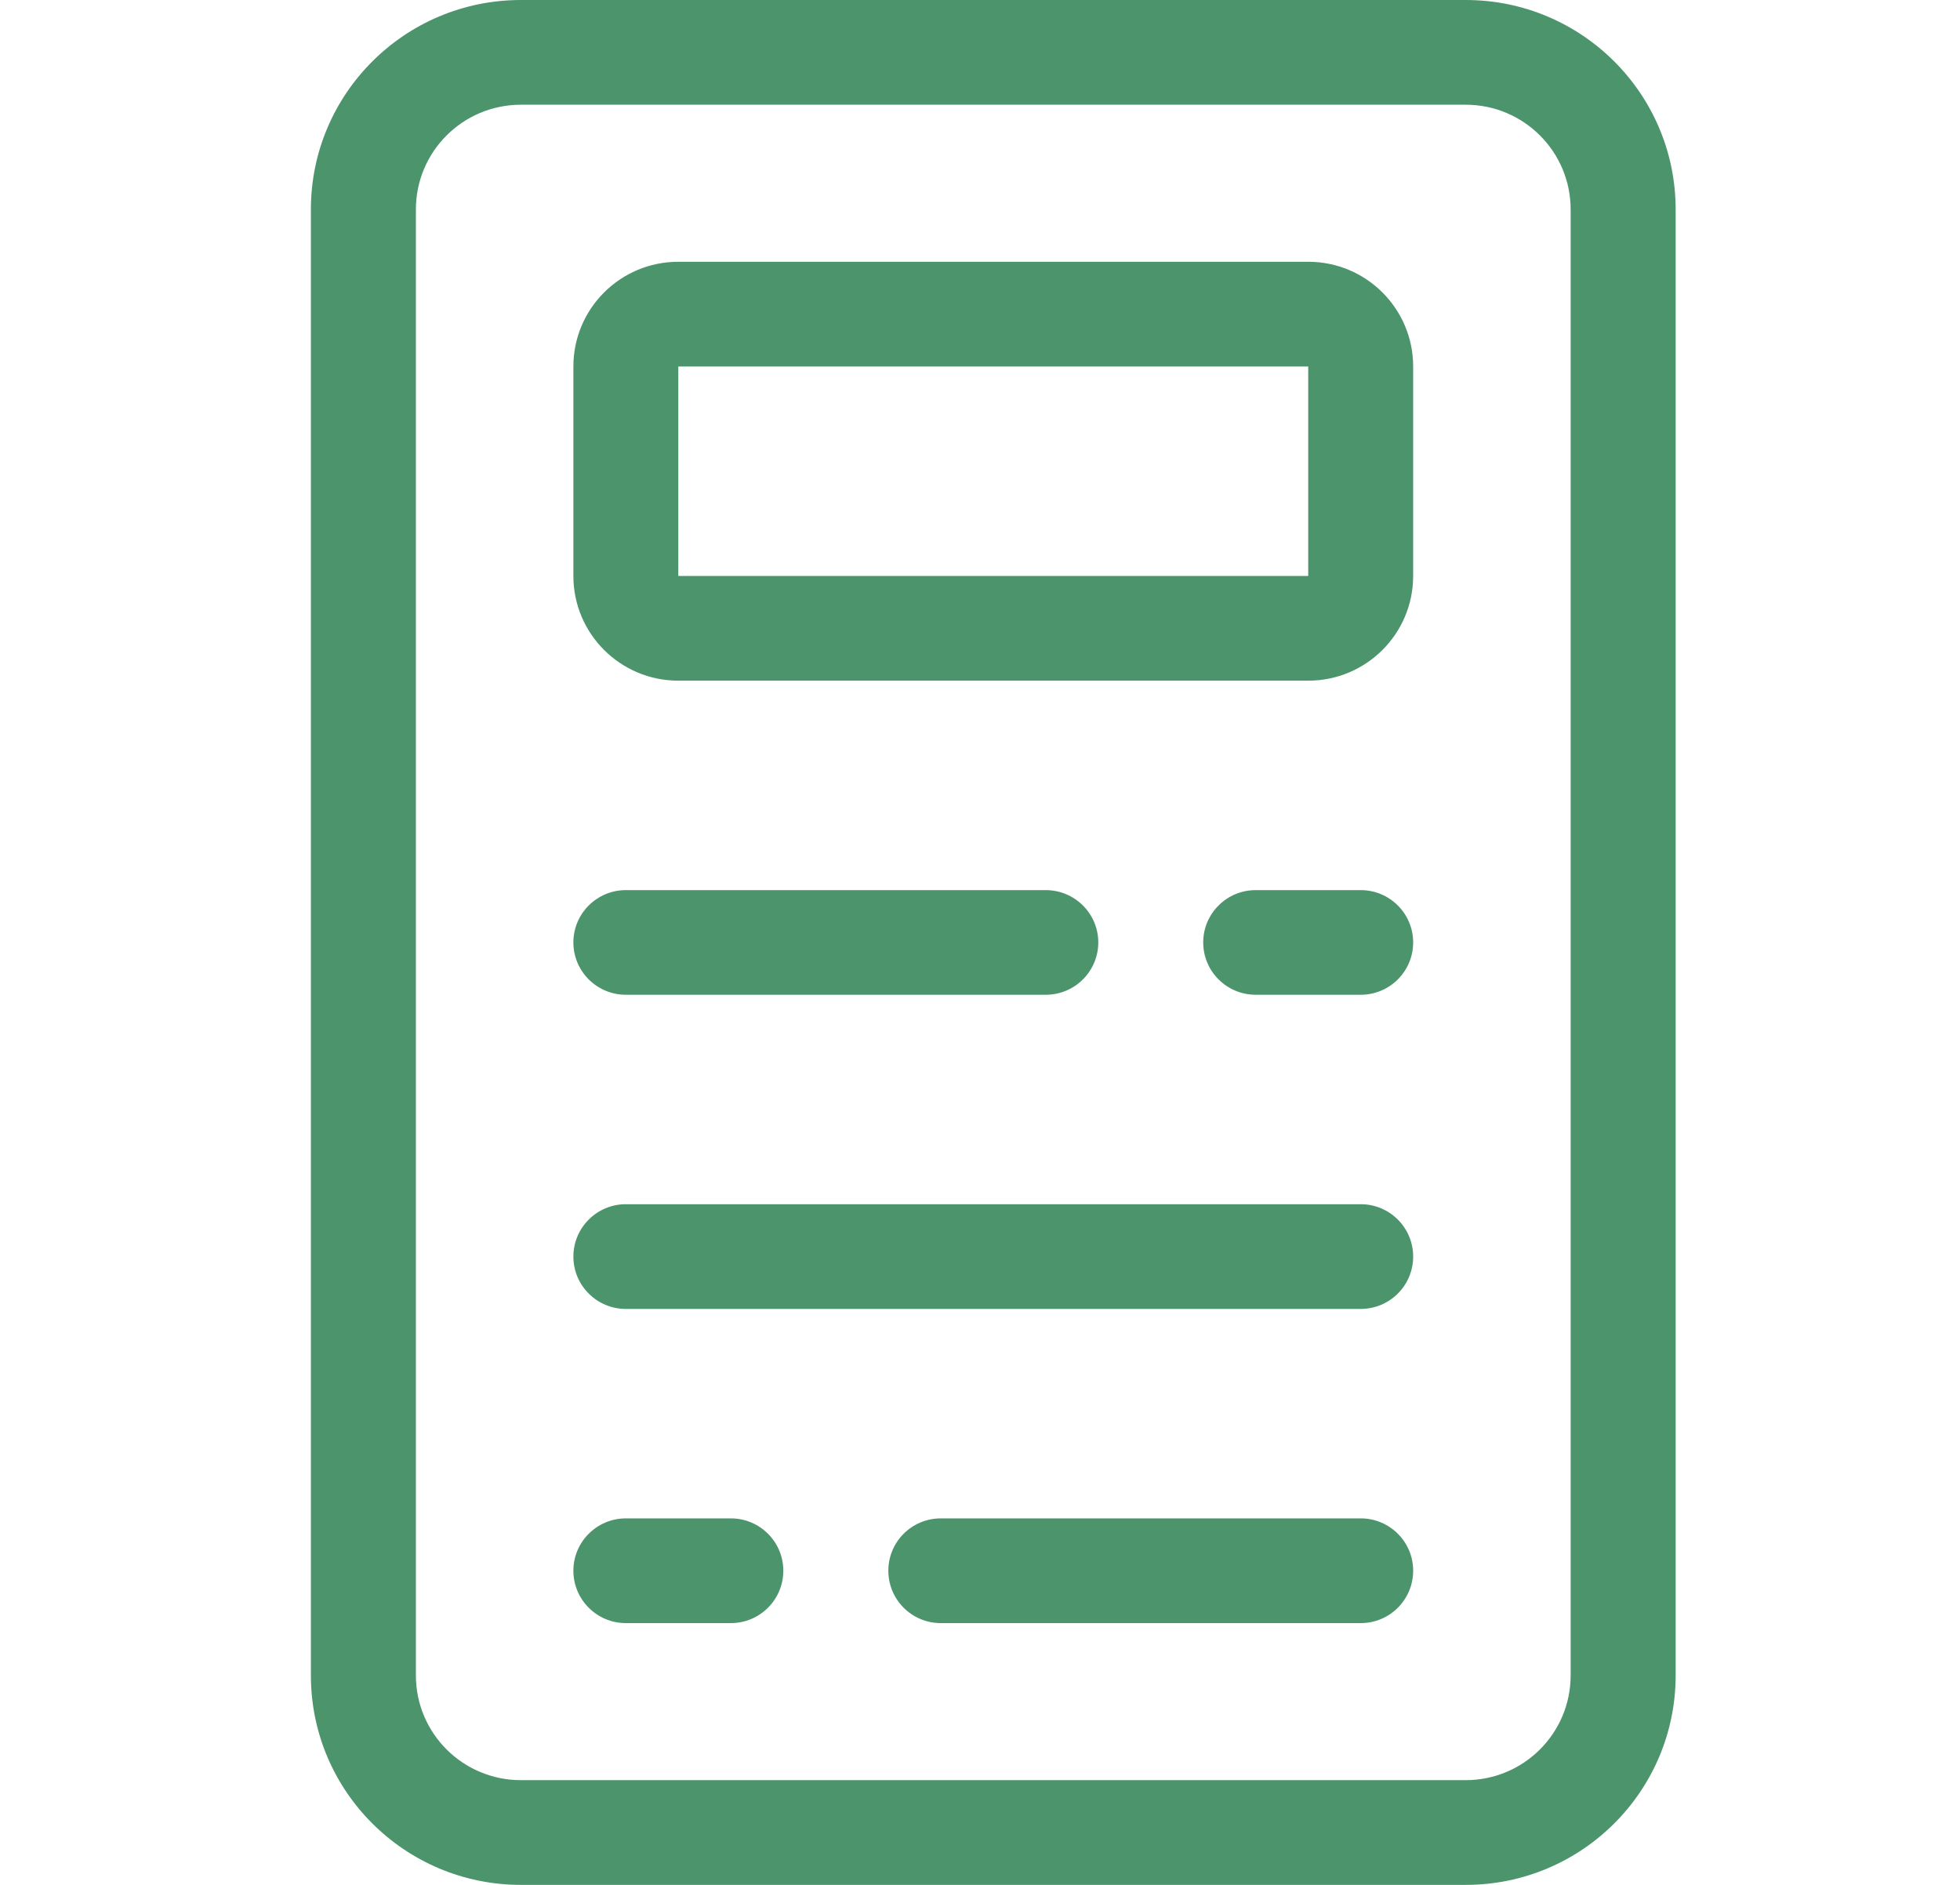 <svg width="26" height="25" viewBox="0 0 26 25" fill="none" xmlns="http://www.w3.org/2000/svg">
<path fill-rule="evenodd" clip-rule="evenodd" d="M7.606 4.861C7.606 4.094 8.229 3.472 8.998 3.472H17.354C18.123 3.472 18.746 4.094 18.746 4.861V7.639C18.746 8.406 18.123 9.028 17.354 9.028H8.998C8.229 9.028 7.606 8.406 7.606 7.639V4.861ZM17.354 4.861H8.998V7.639H17.354V4.861ZM7.606 12.5C7.606 12.117 7.918 11.806 8.302 11.806H13.872C14.257 11.806 14.569 12.117 14.569 12.5C14.569 12.883 14.257 13.194 13.872 13.194H8.302C7.918 13.194 7.606 12.883 7.606 12.5ZM15.961 12.5C15.961 12.117 16.273 11.806 16.657 11.806H18.05C18.435 11.806 18.746 12.117 18.746 12.5C18.746 12.883 18.435 13.194 18.05 13.194H16.657C16.273 13.194 15.961 12.883 15.961 12.5ZM7.606 16.667C7.606 16.283 7.918 15.972 8.302 15.972H18.05C18.435 15.972 18.746 16.283 18.746 16.667C18.746 17.05 18.435 17.361 18.05 17.361H8.302C7.918 17.361 7.606 17.05 7.606 16.667ZM7.606 20.833C7.606 20.45 7.918 20.139 8.302 20.139H9.695C10.079 20.139 10.391 20.45 10.391 20.833C10.391 21.217 10.079 21.528 9.695 21.528H8.302C7.918 21.528 7.606 21.217 7.606 20.833ZM11.784 20.833C11.784 20.45 12.095 20.139 12.48 20.139H18.05C18.435 20.139 18.746 20.45 18.746 20.833C18.746 21.217 18.435 21.528 18.05 21.528H12.48C12.095 21.528 11.784 21.217 11.784 20.833Z" fill="#4C956C"/>
<path fill-rule="evenodd" clip-rule="evenodd" d="M6.91 0H19.443C20.981 0 22.228 1.244 22.228 2.778V22.222C22.228 23.756 20.981 25 19.443 25H6.91C5.371 25 4.124 23.756 4.124 22.222V2.778C4.124 1.244 5.371 0 6.91 0ZM6.91 1.389C6.14 1.389 5.517 2.011 5.517 2.778V22.222C5.517 22.989 6.14 23.611 6.91 23.611H19.443C20.212 23.611 20.835 22.989 20.835 22.222V2.778C20.835 2.011 20.212 1.389 19.443 1.389H6.91Z" fill="#4C956C"/>
</svg>
